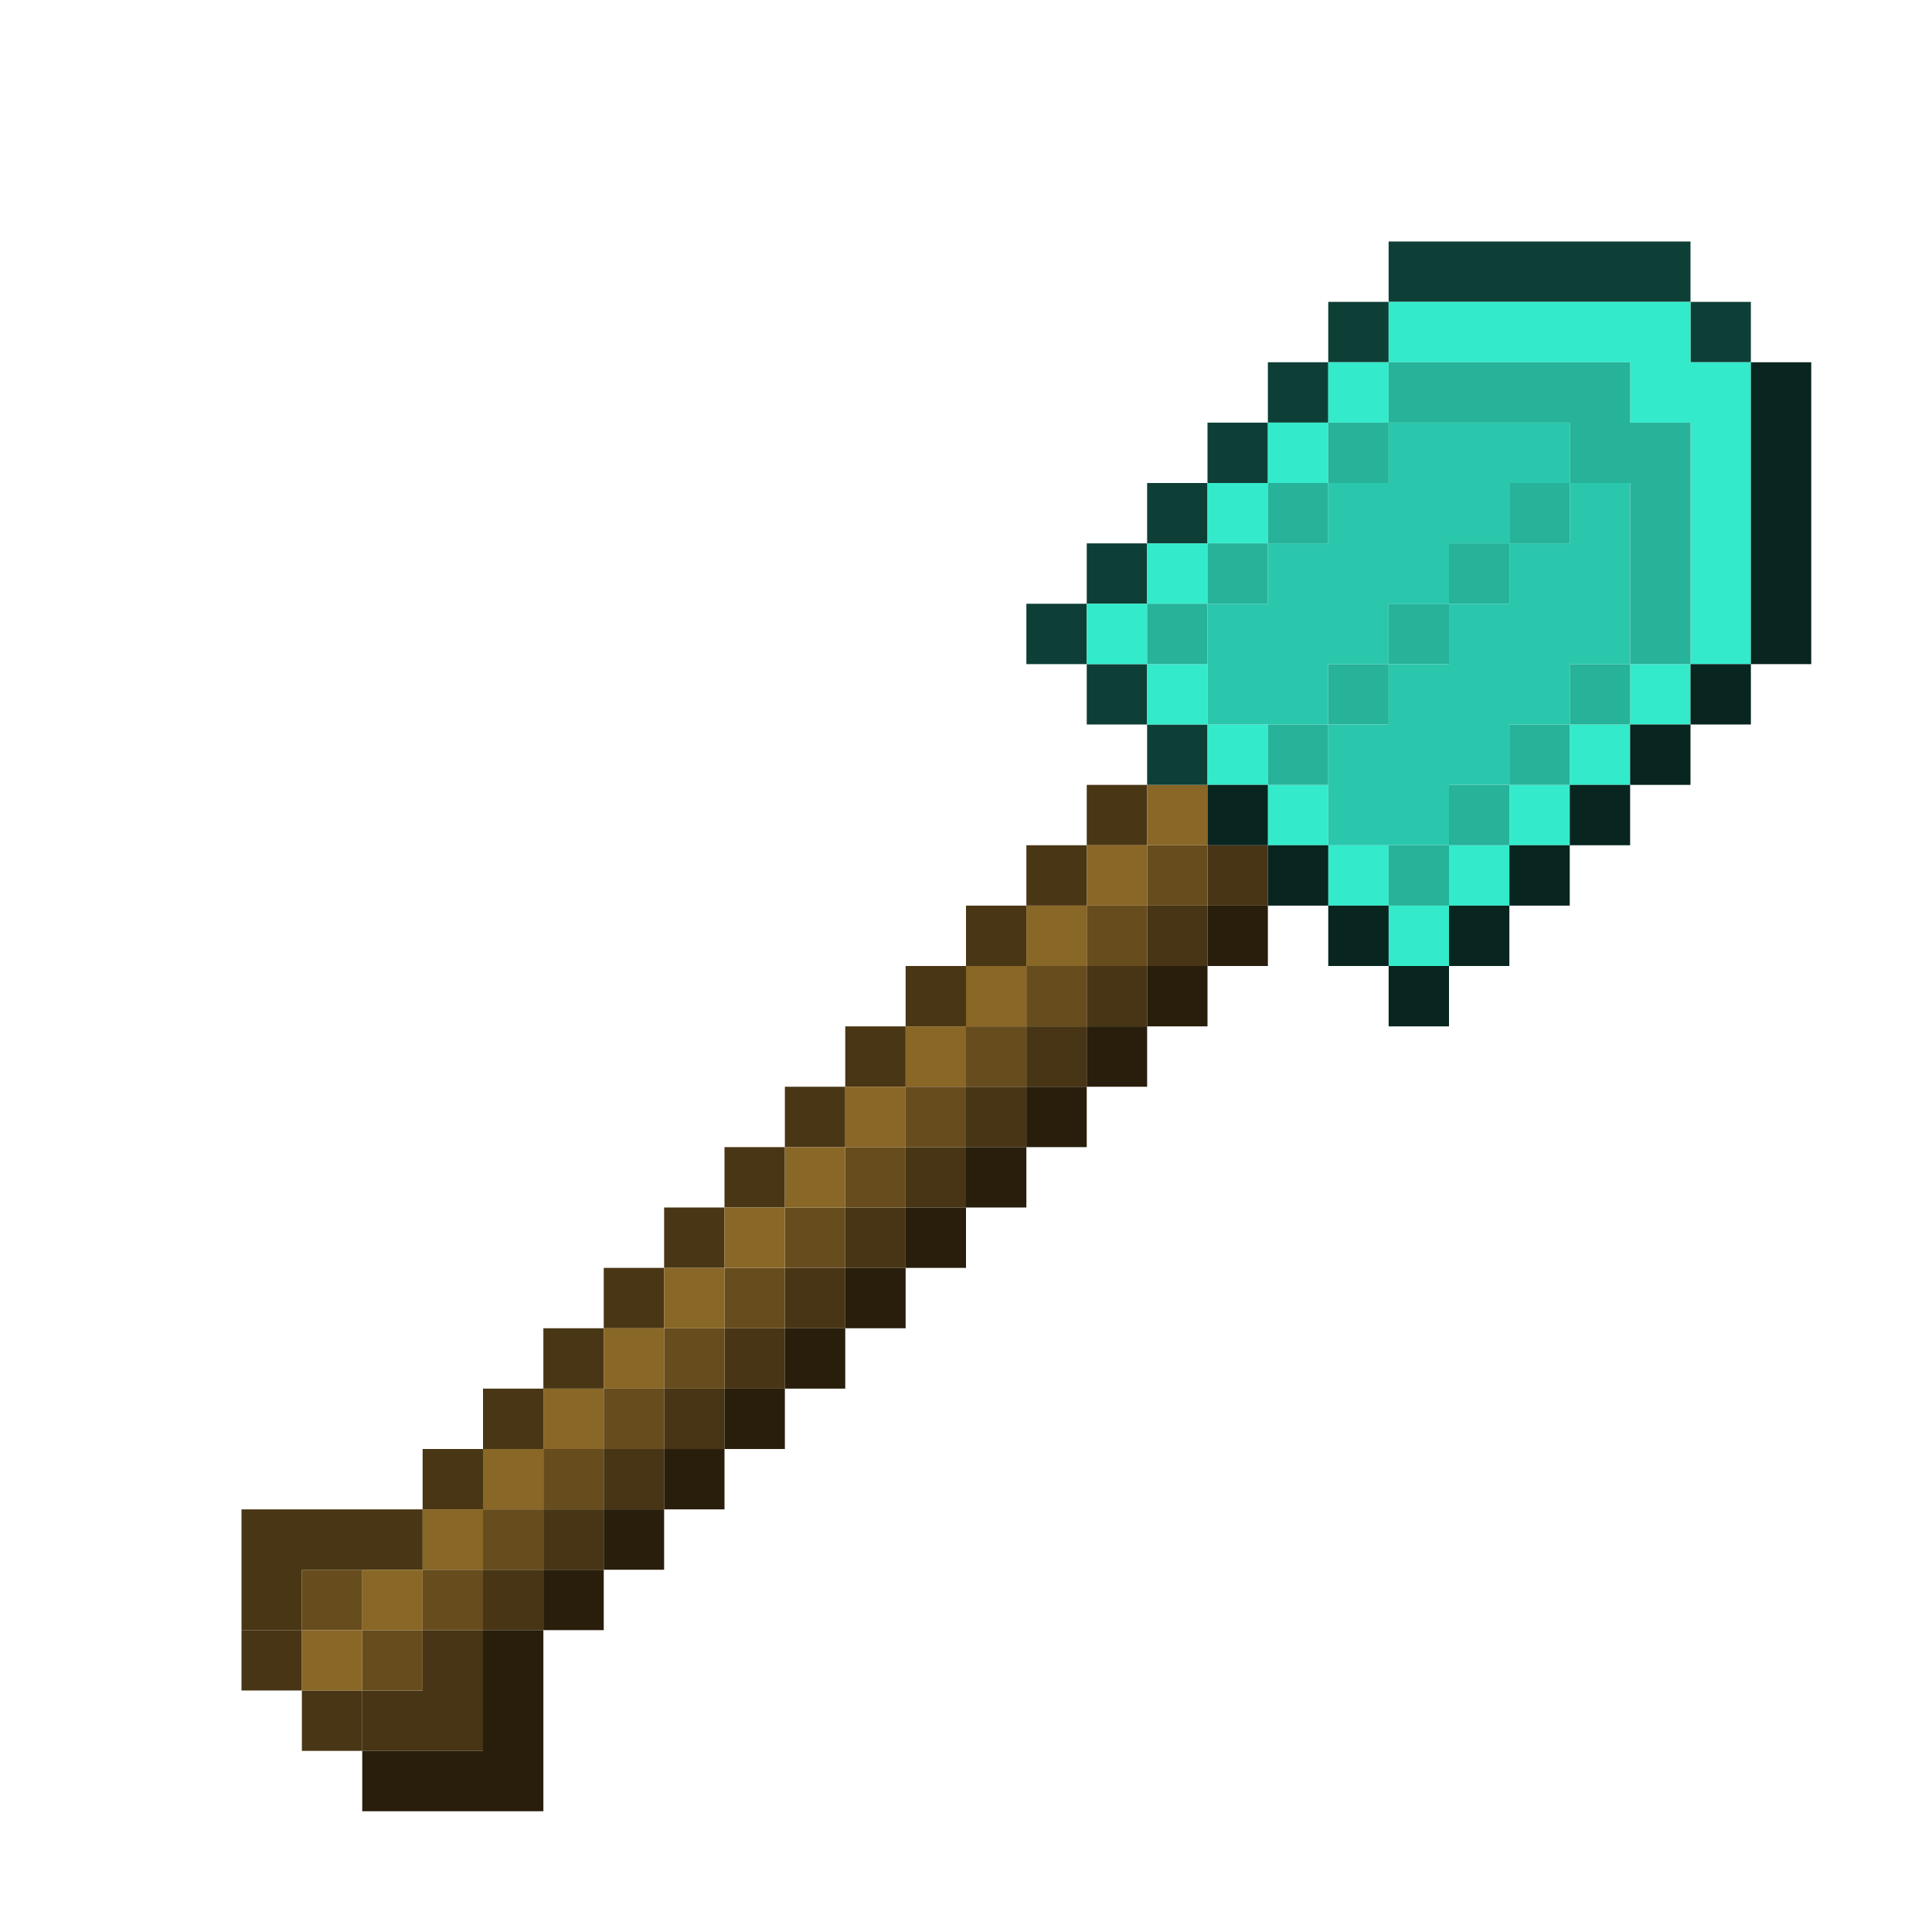 <?xml version="1.0" encoding="UTF-8" standalone="no"?>
<!DOCTYPE svg PUBLIC "-//W3C//DTD SVG 1.1//EN" 
  "http://www.w3.org/Graphics/SVG/1.1/DTD/svg11.dtd">
<svg width="32" height="32"
	 xmlns="http://www.w3.org/2000/svg" version="1.1">
 <path d="  M 5,26  L 7,26  L 7,25  L 4,25  L 4,27  L 5,27  Z  " style="fill:rgb(73, 54, 21); fill-opacity:1.000; stroke:none;" />
 <path d="  M 6,29  L 6,28  L 5,28  L 5,29  Z  " style="fill:rgb(73, 54, 21); fill-opacity:1.000; stroke:none;" />
 <path d="  M 8,25  L 8,24  L 7,24  L 7,25  Z  " style="fill:rgb(73, 54, 21); fill-opacity:1.000; stroke:none;" />
 <path d="  M 9,24  L 9,23  L 8,23  L 8,24  Z  " style="fill:rgb(73, 54, 21); fill-opacity:1.000; stroke:none;" />
 <path d="  M 9,23  L 10,23  L 10,22  L 9,22  Z  " style="fill:rgb(73, 54, 21); fill-opacity:1.000; stroke:none;" />
 <path d="  M 11,22  L 11,21  L 10,21  L 10,22  Z  " style="fill:rgb(73, 54, 21); fill-opacity:1.000; stroke:none;" />
 <path d="  M 12,21  L 12,20  L 11,20  L 11,21  Z  " style="fill:rgb(73, 54, 21); fill-opacity:1.000; stroke:none;" />
 <path d="  M 13,19  L 12,19  L 12,20  L 13,20  Z  " style="fill:rgb(73, 54, 21); fill-opacity:1.000; stroke:none;" />
 <path d="  M 14,18  L 13,18  L 13,19  L 14,19  Z  " style="fill:rgb(73, 54, 21); fill-opacity:1.000; stroke:none;" />
 <path d="  M 15,18  L 15,17  L 14,17  L 14,18  Z  " style="fill:rgb(73, 54, 21); fill-opacity:1.000; stroke:none;" />
 <path d="  M 16,17  L 16,16  L 15,16  L 15,17  Z  " style="fill:rgb(73, 54, 21); fill-opacity:1.000; stroke:none;" />
 <path d="  M 17,15  L 16,15  L 16,16  L 17,16  Z  " style="fill:rgb(73, 54, 21); fill-opacity:1.000; stroke:none;" />
 <path d="  M 18,14  L 17,14  L 17,15  L 18,15  Z  " style="fill:rgb(73, 54, 21); fill-opacity:1.000; stroke:none;" />
 <path d="  M 19,14  L 19,13  L 18,13  L 18,14  Z  " style="fill:rgb(73, 54, 21); fill-opacity:1.000; stroke:none;" />
 <path d="  M 5,28  L 5,27  L 4,27  L 4,28  Z  " style="fill:rgb(72, 53, 21); fill-opacity:1.000; stroke:none;" />
 <path d="  M 8,27  L 7,27  L 7,28  L 6,28  L 6,29  L 8,29  Z  " style="fill:rgb(72, 53, 21); fill-opacity:1.000; stroke:none;" />
 <path d="  M 8,27  L 9,27  L 9,26  L 8,26  Z  " style="fill:rgb(72, 53, 21); fill-opacity:1.000; stroke:none;" />
 <path d="  M 10,26  L 10,25  L 9,25  L 9,26  Z  " style="fill:rgb(72, 53, 21); fill-opacity:1.000; stroke:none;" />
 <path d="  M 11,25  L 11,24  L 10,24  L 10,25  Z  " style="fill:rgb(72, 53, 21); fill-opacity:1.000; stroke:none;" />
 <path d="  M 11,24  L 12,24  L 12,23  L 11,23  Z  " style="fill:rgb(72, 53, 21); fill-opacity:1.000; stroke:none;" />
 <path d="  M 12,23  L 13,23  L 13,22  L 12,22  Z  " style="fill:rgb(72, 53, 21); fill-opacity:1.000; stroke:none;" />
 <path d="  M 13,22  L 14,22  L 14,21  L 13,21  Z  " style="fill:rgb(72, 53, 21); fill-opacity:1.000; stroke:none;" />
 <path d="  M 15,20  L 14,20  L 14,21  L 15,21  Z  " style="fill:rgb(72, 53, 21); fill-opacity:1.000; stroke:none;" />
 <path d="  M 15,19  L 15,20  L 16,20  L 16,19  Z  " style="fill:rgb(72, 53, 21); fill-opacity:1.000; stroke:none;" />
 <path d="  M 17,19  L 17,18  L 16,18  L 16,19  Z  " style="fill:rgb(72, 53, 21); fill-opacity:1.000; stroke:none;" />
 <path d="  M 17,18  L 18,18  L 18,17  L 17,17  Z  " style="fill:rgb(72, 53, 21); fill-opacity:1.000; stroke:none;" />
 <path d="  M 19,16  L 18,16  L 18,17  L 19,17  Z  " style="fill:rgb(72, 53, 21); fill-opacity:1.000; stroke:none;" />
 <path d="  M 19,15  L 19,16  L 20,16  L 20,15  Z  " style="fill:rgb(72, 53, 21); fill-opacity:1.000; stroke:none;" />
 <path d="  M 21,15  L 21,14  L 20,14  L 20,15  Z  " style="fill:rgb(72, 53, 21); fill-opacity:1.000; stroke:none;" />
 <path d="  M 6,27  L 6,26  L 5,26  L 5,27  Z  " style="fill:rgb(103, 77, 30); fill-opacity:1.000; stroke:none;" />
 <path d="  M 7,28  L 7,27  L 6,27  L 6,28  Z  " style="fill:rgb(103, 77, 30); fill-opacity:1.000; stroke:none;" />
 <path d="  M 8,26  L 7,26  L 7,27  L 8,27  Z  " style="fill:rgb(103, 77, 30); fill-opacity:1.000; stroke:none;" />
 <path d="  M 8,25  L 8,26  L 9,26  L 9,25  Z  " style="fill:rgb(103, 77, 30); fill-opacity:1.000; stroke:none;" />
 <path d="  M 10,25  L 10,24  L 9,24  L 9,25  Z  " style="fill:rgb(103, 77, 30); fill-opacity:1.000; stroke:none;" />
 <path d="  M 11,23  L 10,23  L 10,24  L 11,24  Z  " style="fill:rgb(103, 77, 30); fill-opacity:1.000; stroke:none;" />
 <path d="  M 12,22  L 11,22  L 11,23  L 12,23  Z  " style="fill:rgb(103, 77, 30); fill-opacity:1.000; stroke:none;" />
 <path d="  M 13,21  L 12,21  L 12,22  L 13,22  Z  " style="fill:rgb(103, 77, 30); fill-opacity:1.000; stroke:none;" />
 <path d="  M 14,21  L 14,20  L 13,20  L 13,21  Z  " style="fill:rgb(103, 77, 30); fill-opacity:1.000; stroke:none;" />
 <path d="  M 15,19  L 14,19  L 14,20  L 15,20  Z  " style="fill:rgb(103, 77, 30); fill-opacity:1.000; stroke:none;" />
 <path d="  M 16,18  L 15,18  L 15,19  L 16,19  Z  " style="fill:rgb(103, 77, 30); fill-opacity:1.000; stroke:none;" />
 <path d="  M 16,18  L 17,18  L 17,17  L 16,17  Z  " style="fill:rgb(103, 77, 30); fill-opacity:1.000; stroke:none;" />
 <path d="  M 18,17  L 18,16  L 17,16  L 17,17  Z  " style="fill:rgb(103, 77, 30); fill-opacity:1.000; stroke:none;" />
 <path d="  M 19,16  L 19,15  L 18,15  L 18,16  Z  " style="fill:rgb(103, 77, 30); fill-opacity:1.000; stroke:none;" />
 <path d="  M 19,15  L 20,15  L 20,14  L 19,14  Z  " style="fill:rgb(103, 77, 30); fill-opacity:1.000; stroke:none;" />
 <path d="  M 5,28  L 6,28  L 6,27  L 5,27  Z  " style="fill:rgb(137, 103, 39); fill-opacity:1.000; stroke:none;" />
 <path d="  M 7,26  L 6,26  L 6,27  L 7,27  Z  " style="fill:rgb(137, 103, 39); fill-opacity:1.000; stroke:none;" />
 <path d="  M 7,26  L 8,26  L 8,25  L 7,25  Z  " style="fill:rgb(137, 103, 39); fill-opacity:1.000; stroke:none;" />
 <path d="  M 8,24  L 8,25  L 9,25  L 9,24  Z  " style="fill:rgb(137, 103, 39); fill-opacity:1.000; stroke:none;" />
 <path d="  M 10,23  L 9,23  L 9,24  L 10,24  Z  " style="fill:rgb(137, 103, 39); fill-opacity:1.000; stroke:none;" />
 <path d="  M 10,22  L 10,23  L 11,23  L 11,22  Z  " style="fill:rgb(137, 103, 39); fill-opacity:1.000; stroke:none;" />
 <path d="  M 12,21  L 11,21  L 11,22  L 12,22  Z  " style="fill:rgb(137, 103, 39); fill-opacity:1.000; stroke:none;" />
 <path d="  M 12,21  L 13,21  L 13,20  L 12,20  Z  " style="fill:rgb(137, 103, 39); fill-opacity:1.000; stroke:none;" />
 <path d="  M 13,19  L 13,20  L 14,20  L 14,19  Z  " style="fill:rgb(137, 103, 39); fill-opacity:1.000; stroke:none;" />
 <path d="  M 15,18  L 14,18  L 14,19  L 15,19  Z  " style="fill:rgb(137, 103, 39); fill-opacity:1.000; stroke:none;" />
 <path d="  M 16,17  L 15,17  L 15,18  L 16,18  Z  " style="fill:rgb(137, 103, 39); fill-opacity:1.000; stroke:none;" />
 <path d="  M 16,17  L 17,17  L 17,16  L 16,16  Z  " style="fill:rgb(137, 103, 39); fill-opacity:1.000; stroke:none;" />
 <path d="  M 17,15  L 17,16  L 18,16  L 18,15  Z  " style="fill:rgb(137, 103, 39); fill-opacity:1.000; stroke:none;" />
 <path d="  M 18,14  L 18,15  L 19,15  L 19,14  Z  " style="fill:rgb(137, 103, 39); fill-opacity:1.000; stroke:none;" />
 <path d="  M 19,14  L 20,14  L 20,13  L 19,13  Z  " style="fill:rgb(137, 103, 39); fill-opacity:1.000; stroke:none;" />
 <path d="  M 8,29  L 6,29  L 6,30  L 9,30  L 9,27  L 8,27  Z  " style="fill:rgb(40, 30, 11); fill-opacity:1.000; stroke:none;" />
 <path d="  M 9,27  L 10,27  L 10,26  L 9,26  Z  " style="fill:rgb(40, 30, 11); fill-opacity:1.000; stroke:none;" />
 <path d="  M 11,25  L 10,25  L 10,26  L 11,26  Z  " style="fill:rgb(40, 30, 11); fill-opacity:1.000; stroke:none;" />
 <path d="  M 11,25  L 12,25  L 12,24  L 11,24  Z  " style="fill:rgb(40, 30, 11); fill-opacity:1.000; stroke:none;" />
 <path d="  M 12,24  L 13,24  L 13,23  L 12,23  Z  " style="fill:rgb(40, 30, 11); fill-opacity:1.000; stroke:none;" />
 <path d="  M 13,22  L 13,23  L 14,23  L 14,22  Z  " style="fill:rgb(40, 30, 11); fill-opacity:1.000; stroke:none;" />
 <path d="  M 14,22  L 15,22  L 15,21  L 14,21  Z  " style="fill:rgb(40, 30, 11); fill-opacity:1.000; stroke:none;" />
 <path d="  M 15,20  L 15,21  L 16,21  L 16,20  Z  " style="fill:rgb(40, 30, 11); fill-opacity:1.000; stroke:none;" />
 <path d="  M 16,19  L 16,20  L 17,20  L 17,19  Z  " style="fill:rgb(40, 30, 11); fill-opacity:1.000; stroke:none;" />
 <path d="  M 18,19  L 18,18  L 17,18  L 17,19  Z  " style="fill:rgb(40, 30, 11); fill-opacity:1.000; stroke:none;" />
 <path d="  M 18,17  L 18,18  L 19,18  L 19,17  Z  " style="fill:rgb(40, 30, 11); fill-opacity:1.000; stroke:none;" />
 <path d="  M 19,17  L 20,17  L 20,16  L 19,16  Z  " style="fill:rgb(40, 30, 11); fill-opacity:1.000; stroke:none;" />
 <path d="  M 20,16  L 21,16  L 21,15  L 20,15  Z  " style="fill:rgb(40, 30, 11); fill-opacity:1.000; stroke:none;" />
 <path d="  M 17,11  L 18,11  L 18,10  L 17,10  Z  " style="fill:rgb(14, 63, 54); fill-opacity:1.000; stroke:none;" />
 <path d="  M 18,9  L 18,10  L 19,10  L 19,9  Z  " style="fill:rgb(14, 63, 54); fill-opacity:1.000; stroke:none;" />
 <path d="  M 19,12  L 19,11  L 18,11  L 18,12  Z  " style="fill:rgb(14, 63, 54); fill-opacity:1.000; stroke:none;" />
 <path d="  M 19,8  L 19,9  L 20,9  L 20,8  Z  " style="fill:rgb(14, 63, 54); fill-opacity:1.000; stroke:none;" />
 <path d="  M 20,12  L 19,12  L 19,13  L 20,13  Z  " style="fill:rgb(14, 63, 54); fill-opacity:1.000; stroke:none;" />
 <path d="  M 21,7  L 20,7  L 20,8  L 21,8  Z  " style="fill:rgb(14, 63, 54); fill-opacity:1.000; stroke:none;" />
 <path d="  M 22,6  L 21,6  L 21,7  L 22,7  Z  " style="fill:rgb(14, 63, 54); fill-opacity:1.000; stroke:none;" />
 <path d="  M 22,5  L 22,6  L 23,6  L 23,5  Z  " style="fill:rgb(14, 63, 54); fill-opacity:1.000; stroke:none;" />
 <path d="  M 28,5  L 28,4  L 23,4  L 23,5  Z  " style="fill:rgb(14, 63, 54); fill-opacity:1.000; stroke:none;" />
 <path d="  M 29,5  L 28,5  L 28,6  L 29,6  Z  " style="fill:rgb(14, 63, 54); fill-opacity:1.000; stroke:none;" />
 <path d="  M 19,11  L 19,10  L 18,10  L 18,11  Z  " style="fill:rgb(51, 235, 203); fill-opacity:1.000; stroke:none;" />
 <path d="  M 20,9  L 19,9  L 19,10  L 20,10  Z  " style="fill:rgb(51, 235, 203); fill-opacity:1.000; stroke:none;" />
 <path d="  M 19,12  L 20,12  L 20,11  L 19,11  Z  " style="fill:rgb(51, 235, 203); fill-opacity:1.000; stroke:none;" />
 <path d="  M 21,8  L 20,8  L 20,9  L 21,9  Z  " style="fill:rgb(51, 235, 203); fill-opacity:1.000; stroke:none;" />
 <path d="  M 21,12  L 20,12  L 20,13  L 21,13  Z  " style="fill:rgb(51, 235, 203); fill-opacity:1.000; stroke:none;" />
 <path d="  M 21,8  L 22,8  L 22,7  L 21,7  Z  " style="fill:rgb(51, 235, 203); fill-opacity:1.000; stroke:none;" />
 <path d="  M 21,14  L 22,14  L 22,13  L 21,13  Z  " style="fill:rgb(51, 235, 203); fill-opacity:1.000; stroke:none;" />
 <path d="  M 23,7  L 23,6  L 22,6  L 22,7  Z  " style="fill:rgb(51, 235, 203); fill-opacity:1.000; stroke:none;" />
 <path d="  M 23,15  L 23,14  L 22,14  L 22,15  Z  " style="fill:rgb(51, 235, 203); fill-opacity:1.000; stroke:none;" />
 <path d="  M 28,11  L 29,11  L 29,6  L 28,6  L 28,5  L 23,5  L 23,6  L 27,6  L 27,7  L 28,7  Z  " style="fill:rgb(51, 235, 203); fill-opacity:1.000; stroke:none;" />
 <path d="  M 24,16  L 24,15  L 23,15  L 23,16  Z  " style="fill:rgb(51, 235, 203); fill-opacity:1.000; stroke:none;" />
 <path d="  M 25,15  L 25,14  L 24,14  L 24,15  Z  " style="fill:rgb(51, 235, 203); fill-opacity:1.000; stroke:none;" />
 <path d="  M 26,14  L 26,13  L 25,13  L 25,14  Z  " style="fill:rgb(51, 235, 203); fill-opacity:1.000; stroke:none;" />
 <path d="  M 27,12  L 26,12  L 26,13  L 27,13  Z  " style="fill:rgb(51, 235, 203); fill-opacity:1.000; stroke:none;" />
 <path d="  M 27,12  L 28,12  L 28,11  L 27,11  Z  " style="fill:rgb(51, 235, 203); fill-opacity:1.000; stroke:none;" />
 <path d="  M 19,11  L 20,11  L 20,10  L 19,10  Z  " style="fill:rgb(39, 178, 154); fill-opacity:1.000; stroke:none;" />
 <path d="  M 21,10  L 21,9  L 20,9  L 20,10  Z  " style="fill:rgb(39, 178, 154); fill-opacity:1.000; stroke:none;" />
 <path d="  M 21,9  L 22,9  L 22,8  L 21,8  Z  " style="fill:rgb(39, 178, 154); fill-opacity:1.000; stroke:none;" />
 <path d="  M 21,12  L 21,13  L 22,13  L 22,12  Z  " style="fill:rgb(39, 178, 154); fill-opacity:1.000; stroke:none;" />
 <path d="  M 23,7  L 22,7  L 22,8  L 23,8  Z  " style="fill:rgb(39, 178, 154); fill-opacity:1.000; stroke:none;" />
 <path d="  M 22,12  L 23,12  L 23,11  L 22,11  Z  " style="fill:rgb(39, 178, 154); fill-opacity:1.000; stroke:none;" />
 <path d="  M 23,6  L 23,7  L 26,7  L 26,8  L 27,8  L 27,11  L 28,11  L 28,7  L 27,7  L 27,6  Z  " style="fill:rgb(39, 178, 154); fill-opacity:1.000; stroke:none;" />
 <path d="  M 24,11  L 24,10  L 23,10  L 23,11  Z  " style="fill:rgb(39, 178, 154); fill-opacity:1.000; stroke:none;" />
 <path d="  M 23,14  L 23,15  L 24,15  L 24,14  Z  " style="fill:rgb(39, 178, 154); fill-opacity:1.000; stroke:none;" />
 <path d="  M 25,10  L 25,9  L 24,9  L 24,10  Z  " style="fill:rgb(39, 178, 154); fill-opacity:1.000; stroke:none;" />
 <path d="  M 24,13  L 24,14  L 25,14  L 25,13  Z  " style="fill:rgb(39, 178, 154); fill-opacity:1.000; stroke:none;" />
 <path d="  M 26,8  L 25,8  L 25,9  L 26,9  Z  " style="fill:rgb(39, 178, 154); fill-opacity:1.000; stroke:none;" />
 <path d="  M 25,12  L 25,13  L 26,13  L 26,12  Z  " style="fill:rgb(39, 178, 154); fill-opacity:1.000; stroke:none;" />
 <path d="  M 26,12  L 27,12  L 27,11  L 26,11  Z  " style="fill:rgb(39, 178, 154); fill-opacity:1.000; stroke:none;" />
 <path d="  M 23,11  L 23,10  L 24,10  L 24,9  L 25,9  L 25,8  L 26,8  L 26,7  L 23,7  L 23,8  L 22,8  L 22,9  L 21,9  L 21,10  L 20,10  L 20,12  L 22,12  L 22,11  Z  " style="fill:rgb(43, 199, 172); fill-opacity:1.000; stroke:none;" />
 <path d="  M 22,12  L 22,14  L 24,14  L 24,13  L 25,13  L 25,12  L 26,12  L 26,11  L 27,11  L 27,8  L 26,8  L 26,9  L 25,9  L 25,10  L 24,10  L 24,11  L 23,11  L 23,12  Z  " style="fill:rgb(43, 199, 172); fill-opacity:1.000; stroke:none;" />
 <path d="  M 21,13  L 20,13  L 20,14  L 21,14  Z  " style="fill:rgb(8, 37, 32); fill-opacity:1.000; stroke:none;" />
 <path d="  M 22,14  L 21,14  L 21,15  L 22,15  Z  " style="fill:rgb(8, 37, 32); fill-opacity:1.000; stroke:none;" />
 <path d="  M 23,15  L 22,15  L 22,16  L 23,16  Z  " style="fill:rgb(8, 37, 32); fill-opacity:1.000; stroke:none;" />
 <path d="  M 23,16  L 23,17  L 24,17  L 24,16  Z  " style="fill:rgb(8, 37, 32); fill-opacity:1.000; stroke:none;" />
 <path d="  M 25,16  L 25,15  L 24,15  L 24,16  Z  " style="fill:rgb(8, 37, 32); fill-opacity:1.000; stroke:none;" />
 <path d="  M 25,15  L 26,15  L 26,14  L 25,14  Z  " style="fill:rgb(8, 37, 32); fill-opacity:1.000; stroke:none;" />
 <path d="  M 26,13  L 26,14  L 27,14  L 27,13  Z  " style="fill:rgb(8, 37, 32); fill-opacity:1.000; stroke:none;" />
 <path d="  M 28,12  L 27,12  L 27,13  L 28,13  Z  " style="fill:rgb(8, 37, 32); fill-opacity:1.000; stroke:none;" />
 <path d="  M 28,11  L 28,12  L 29,12  L 29,11  Z  " style="fill:rgb(8, 37, 32); fill-opacity:1.000; stroke:none;" />
 <path d="  M 30,6  L 29,6  L 29,11  L 30,11  Z  " style="fill:rgb(8, 37, 32); fill-opacity:1.000; stroke:none;" />
</svg>
